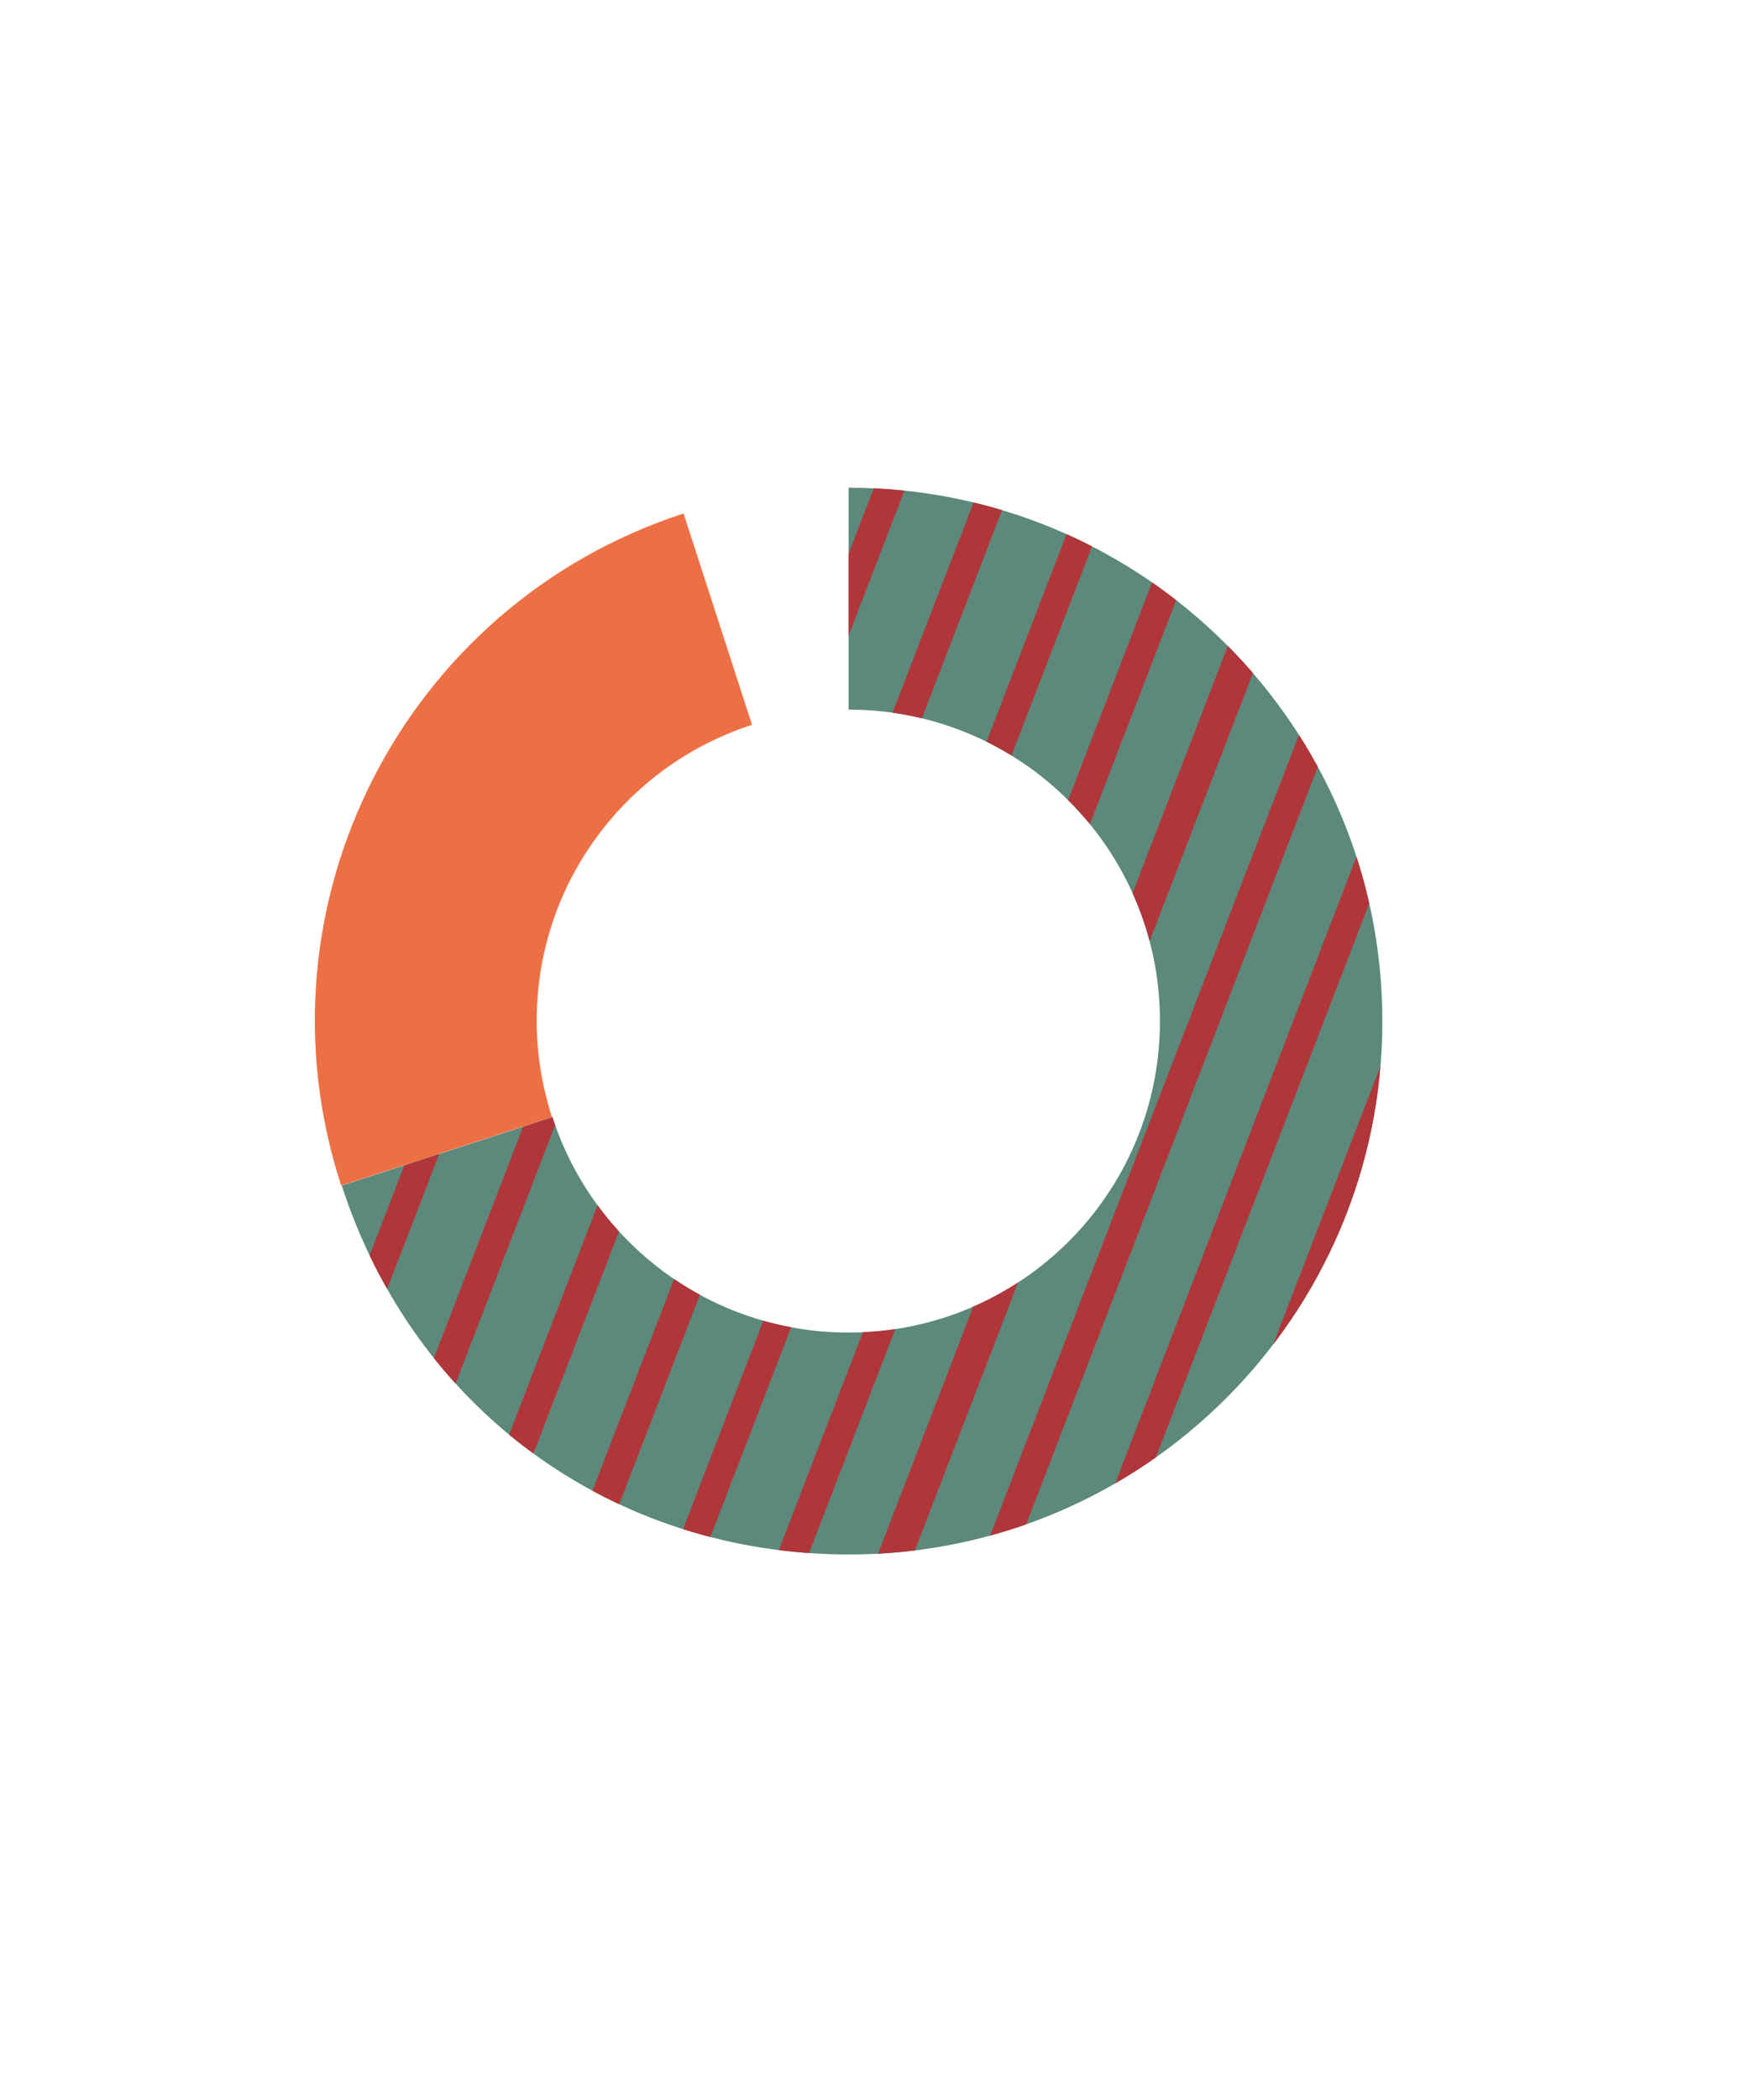 <!-- Generator: Adobe Illustrator 22.1.0, SVG Export Plug-In  -->
<svg version="1.1"
	 xmlns="http://www.w3.org/2000/svg" xmlns:xlink="http://www.w3.org/1999/xlink" xmlns:a="http://ns.adobe.com/AdobeSVGViewerExtensions/3.0/"
	 x="0px" y="0px" width="300.9px" height="358.7px" viewBox="0 0 300.9 358.7" style="enable-background:new 0 0 300.9 358.7;"
	 xml:space="preserve">
<style type="text/css">
	.st0{fill:#ED7044;}
	.st1{fill:#5C897B;}
	.st2{clip-path:url(#SVGID_2_);}
	.st3{fill:#B1363A;}
	.st4{clip-path:url(#SVGID_4_);}
</style>
<defs>
</defs>
<g>
	<path class="st0" d="M91.7,174.4c0-23.7,15.4-43.7,36.8-50.6l-11.7-36.1c-47.9,15.6-74.1,67-58.5,114.8l36-11.7
		C92.7,185.7,91.7,180.2,91.7,174.4z"/>
	<path class="st1" d="M145,83.3v37.9c29.4,0,53.2,23.8,53.2,53.2c0,29.4-23.8,53.2-53.2,53.2c-23.6,0-43.7-15.4-50.6-36.8l-36,11.7
		c12.4,38.3,46.4,63,86.7,63c50.3,0,91.1-40.8,91.1-91.1S195.3,83.3,145,83.3z"/>
	<g>
		<defs>
			<path id="SVGID_1_" d="M145,83.3v37.9c29.4,0,53.2,23.8,53.2,53.2c0,29.4-23.8,53.2-53.2,53.2c-23.6,0-43.7-15.4-50.6-36.8
				l-36,11.7c12.4,38.3,46.4,63,86.7,63c50.3,0,91.1-40.8,91.1-91.1S195.3,83.3,145,83.3z"/>
		</defs>
		<clipPath id="SVGID_2_">
			<use xlink:href="#SVGID_1_"  style="overflow:visible;"/>
		</clipPath>
		<g class="st2">
			<polygon class="st3" points="111.4,0.6 109.9,0 0,285.1 1.6,285.7 3.1,286.3 4.7,286.9 114.6,1.8 113,1.2 			"/>
			
				<rect x="-81.4" y="148" transform="matrix(0.36 -0.933 0.933 0.36 -93.217 161.863)" class="st3" width="305.5" height="1.7"/>
			<polygon class="st3" points="127.1,6.6 17.2,291.7 18.8,292.3 20.4,292.9 130.2,7.8 128.7,7.2 			"/>
			<polygon class="st3" points="142.7,12.7 142.5,12.6 141.1,12.1 31.3,297.1 32.7,297.7 32.8,297.7 34.2,298.3 35.8,298.9 
				145.7,13.8 144.1,13.2 			"/>
			
				<rect x="-50.3" y="160" transform="matrix(0.36 -0.933 0.933 0.36 -84.483 198.572)" class="st3" width="305.5" height="1.7"/>
			<polygon class="st3" points="158.1,18.6 48.3,303.7 49.8,304.3 51.4,304.9 161.3,19.8 159.7,19.2 			"/>
			<polygon class="st3" points="173.7,24.6 172.2,24 62.3,309.1 63.9,309.7 65.4,310.3 67,310.9 176.9,25.8 175.3,25.2 			"/>
			
				<rect x="-19.1" y="172" transform="matrix(0.36 -0.933 0.933 0.36 -75.721 235.396)" class="st3" width="305.5" height="1.7"/>
			<polygon class="st3" points="189.4,30.7 79.5,315.7 81.1,316.3 82.7,316.9 192.5,31.9 191,31.3 			"/>
			<polygon class="st3" points="205,36.7 204.9,36.6 203.5,36.1 93.6,321.1 95,321.7 95.2,321.7 96.6,322.3 98.1,322.9 208,37.8 
				206.4,37.2 			"/>
			
				<rect x="12" y="184" transform="matrix(0.36 -0.933 0.933 0.36 -66.986 272.105)" class="st3" width="305.5" height="1.7"/>
			<polygon class="st3" points="220.5,42.6 110.6,327.7 112.2,328.3 113.7,328.9 223.6,43.8 222,43.2 			"/>
			<polygon class="st3" points="237.6,49.2 237,49 236.1,48.6 235.4,48.4 234.5,48 233.9,47.8 124,332.9 124.6,333.1 125.6,333.5 
				126.2,333.7 127.1,334.1 127.8,334.3 128.7,334.7 129.3,334.9 239.2,49.8 238.6,49.6 			"/>
			<polygon class="st3" points="299.3,73 297.8,72.4 296.2,71.8 186.3,356.9 187.9,357.5 189.4,358.1 191,358.7 300.9,73.6 			"/>
			
				<rect x="42.6" y="195.8" transform="matrix(0.36 -0.933 0.933 0.36 -58.403 308.176)" class="st3" width="305.5" height="1.7"/>
			<polygon class="st3" points="251.1,54.4 141.2,339.5 142.8,340.1 144.4,340.7 254.2,55.6 252.7,55 			"/>
			<polygon class="st3" points="266.7,60.4 266.5,60.4 265.1,59.8 155.3,344.9 156.7,345.4 156.8,345.5 158.2,346 159.8,346.7 
				269.7,61.6 268.1,61 			"/>
			
				<rect x="73.7" y="207.8" transform="matrix(0.36 -0.933 0.933 0.36 -49.669 344.885)" class="st3" width="305.5" height="1.7"/>
			<polygon class="st3" points="282.1,66.4 172.3,351.5 173.8,352.1 175.4,352.7 285.3,67.6 283.7,67 			"/>
		</g>
	</g>
</g>
</svg>
